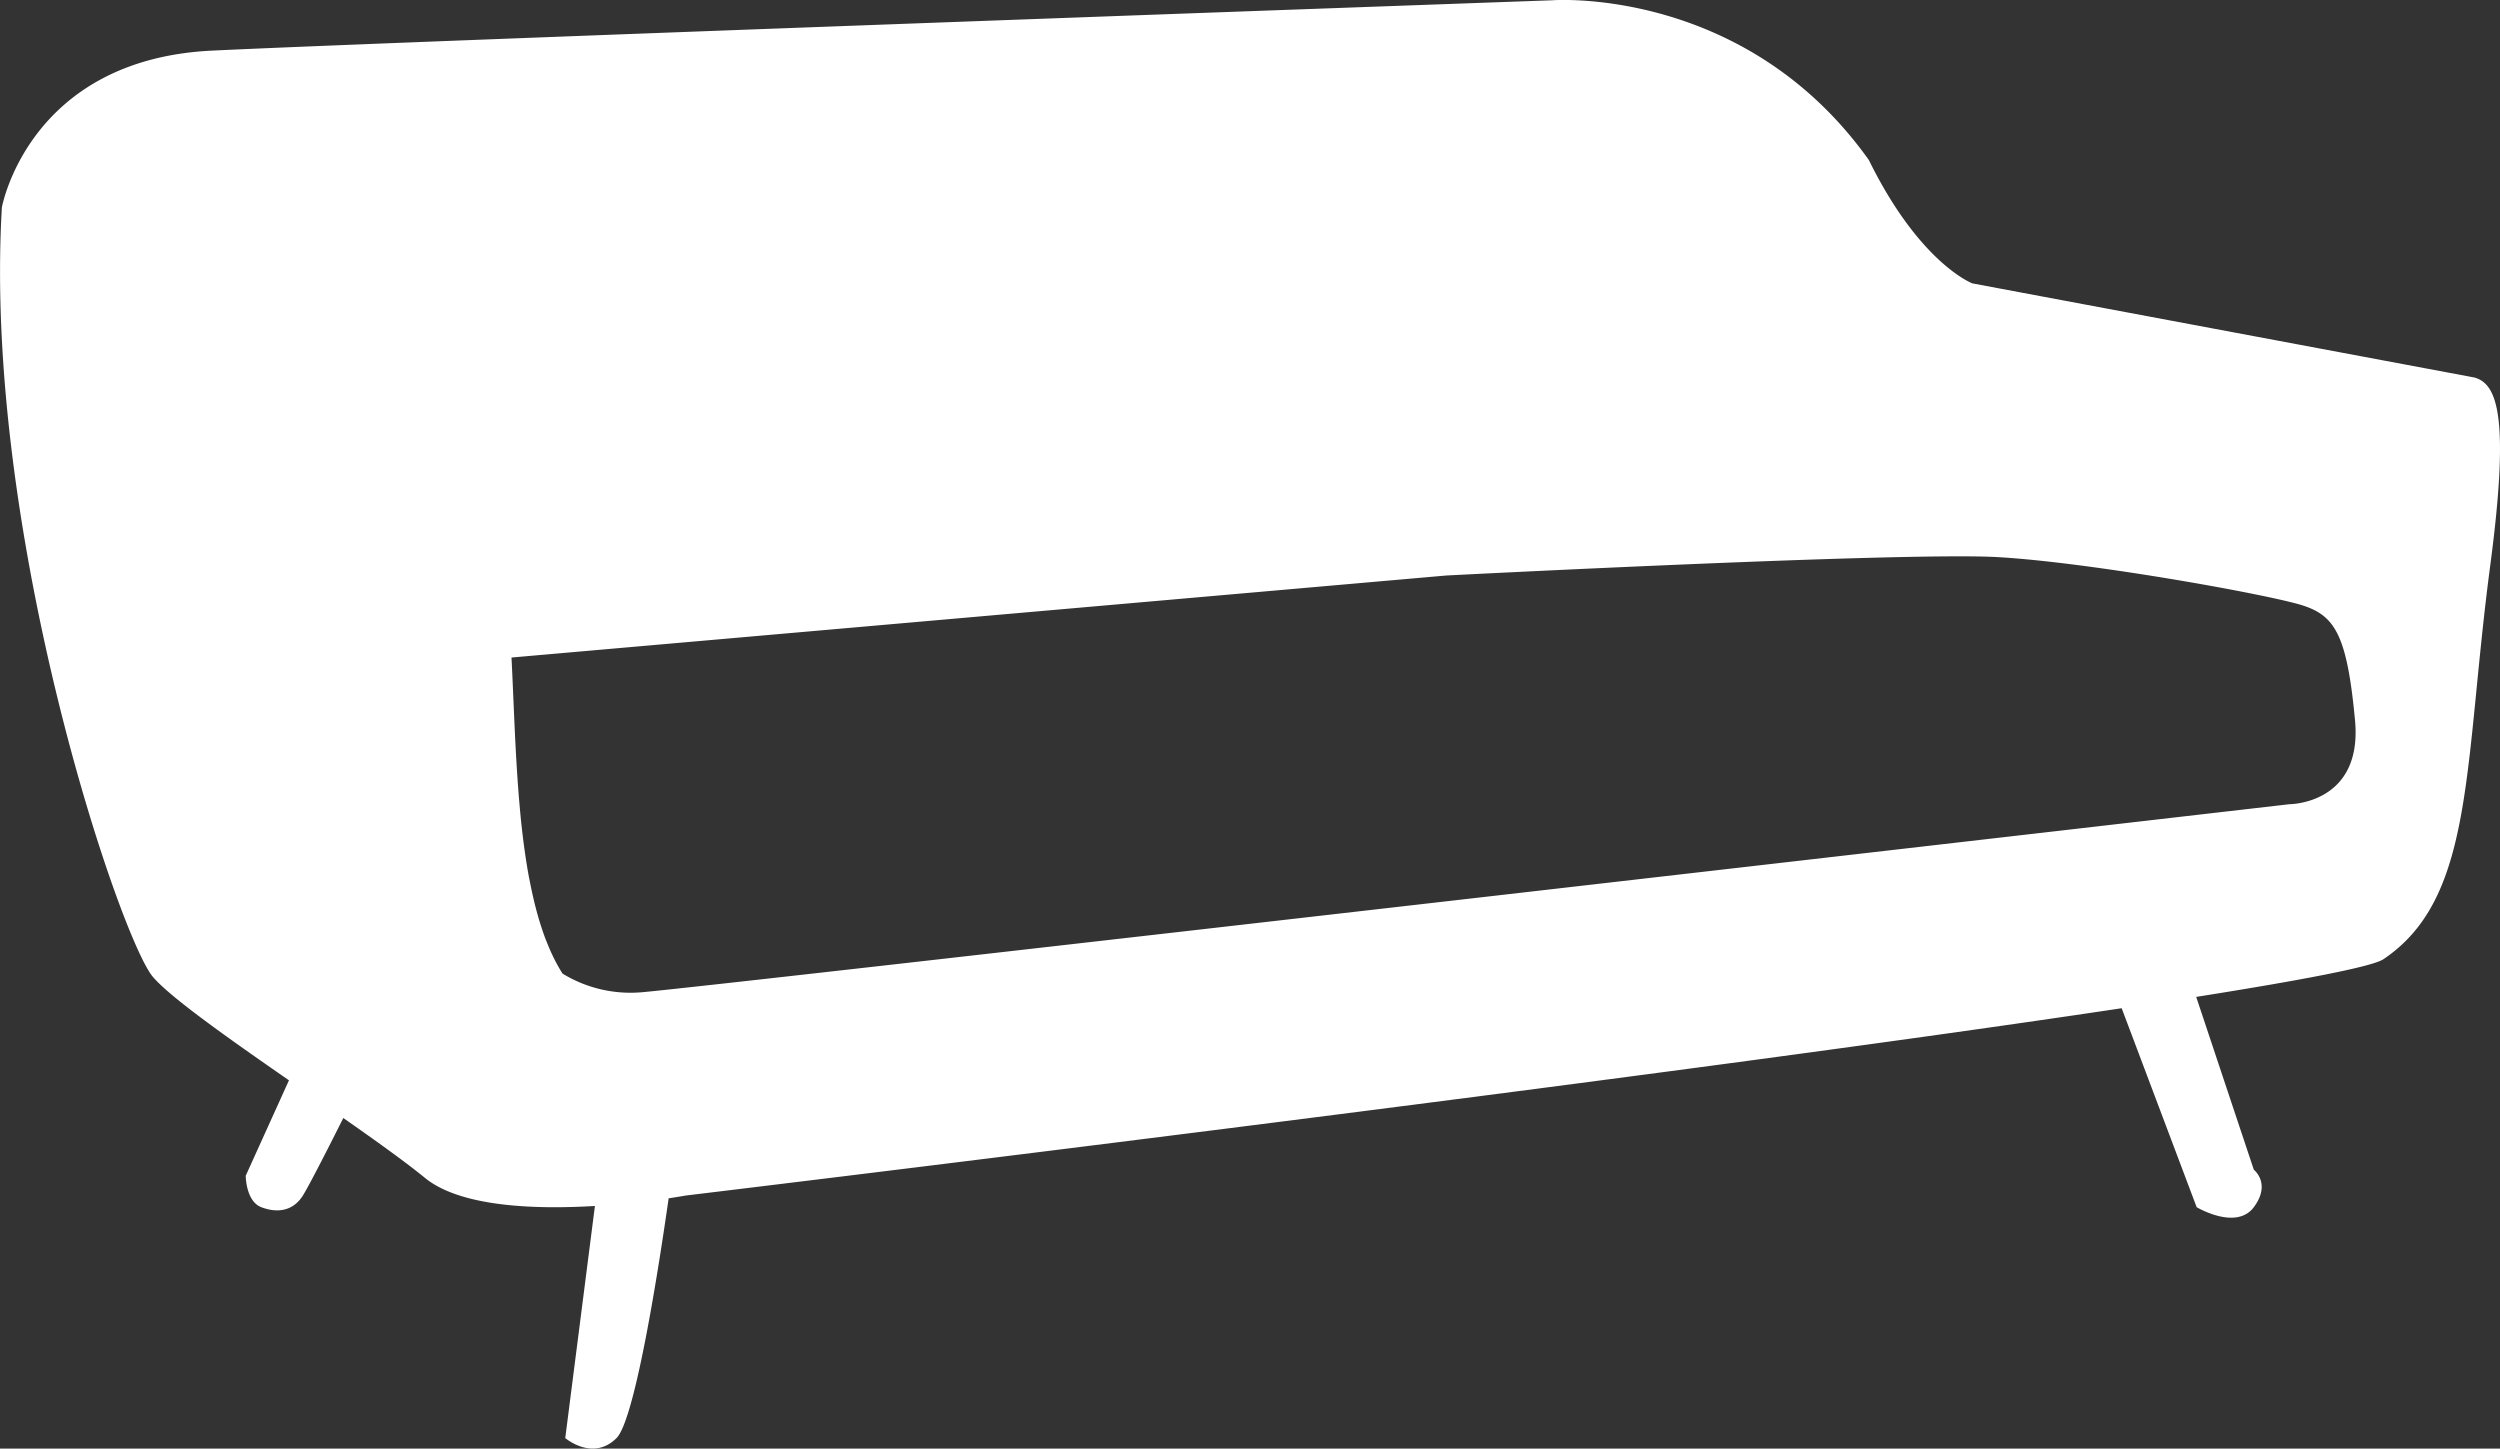 <svg xmlns="http://www.w3.org/2000/svg" version="1.1" xmlns:xlink="http://www.w3.org/1999/xlink" xmlns:svgjs="http://svgjs.com/svgjs" width="1837.03" height="1064.47"><rect width="100%" height="100%" fill="#333333" stroke="none"/><svg xmlns="http://www.w3.org/2000/svg" viewBox="0 0 1837.03 1064.47"><defs><style>.a{fill:#fff;}</style></defs><title>CloseBuyWhiteLogo</title><path class="a" d="M8802.08,12132.93l-5.2-1-363.9-68.22s-38.66-14.5-76.09-90.63c-91.32-128.28-232.64-117.41-232.64-117.41s-850.12,30.44-984.92,37S6985,12007.89,6985,12007.89c-14.1,239.46,87,537,110.89,565.3,12.83,15.16,55.69,45.34,100.06,76.11l-31.77,70.12s0,18.82,11.59,23.18,23.2,2.91,30.44-8.69c4.86-7.77,20.13-37.88,29.67-56.91,23.94,16.73,45.63,32.26,60,44,26.1,21.35,80.69,23.28,124.89,20.63l-21.8,170.54s20.3,17.39,37.69,0c14.1-14.1,32-132,38.28-176.17,7.73-1.14,12.27-2,12.27-2s704.7-84.92,1055.44-137.67l55.1,146.19s29,17.39,42,0,0-27.53,0-27.53L8597.41,12588c78.45-12.43,130.2-22.35,137.8-27.84,66.87-45.11,58.7-141.32,78.27-289.17C8828,12161.26,8818.57,12137.75,8802.08,12132.93Zm-136.21,313.49S7512,12579.78,7455,12584.61a95.67,95.67,0,0,1-58-13.72q-0.73-1.14-1.44-2.31l-0.18-.3c-0.43-.71-0.85-1.42-1.26-2.15q-1.62-2.82-3.12-5.81c-0.34-.68-0.68-1.36-1-2.05-0.12-.24-0.23-0.49-0.35-0.73l-0.33-.7c-0.29-.61-0.58-1.23-0.86-1.86l-0.15-.34c-0.38-.84-0.75-1.69-1.12-2.55-0.53-1.24-1-2.49-1.55-3.76-0.32-.81-0.64-1.63-1-2.45-0.43-1.11-.84-2.24-1.25-3.37v0c-0.41-1.16-.82-2.33-1.22-3.51-0.24-.7-0.47-1.41-0.7-2.13s-0.47-1.44-.7-2.17l-0.63-2q-0.77-2.52-1.49-5.12c-0.2-.68-0.38-1.36-0.56-2-0.76-2.8-1.49-5.65-2.17-8.54-0.22-.9-0.43-1.81-0.63-2.71q-0.63-2.73-1.21-5.5c-0.24-1.15-.48-2.31-0.71-3.47-0.33-1.63-.65-3.28-1-4.94q-0.89-4.69-1.66-9.49c0-.15,0-0.29-0.07-0.44-0.26-1.58-.51-3.17-0.74-4.76s-0.5-3.32-.73-5l-0.57-4.14-0.3-2.32c-0.16-1.21-.31-2.43-0.46-3.65-0.61-5-1.17-10.08-1.68-15.17,0-.08,0-0.16,0-0.24-0.18-1.73-.34-3.46-0.5-5.19s-0.31-3.47-.46-5.2c-0.13-1.49-.25-3-0.38-4.46-0.15-2-.31-4-0.46-6q-0.2-2.47-.36-4.95c-0.65-9.3-1.19-18.6-1.66-27.81-0.07-1.26-.13-2.51-0.19-3.76q-0.29-5.7-.53-11.32c-0.11-2.3-.21-4.58-0.31-6.86-0.52-11.94-1-23.56-1.53-34.63-0.05-1-.09-1.9-0.14-2.84l-0.18-3.56,686.88-60.27s336.29-17.39,404.91-13.53,202,28,225.16,35.76,31.89,22.22,37.69,84.07S8665.87,12446.42,8665.87,12446.42Z" transform="translate(-6983.62 -11855.47)"></path></svg><style>@media (prefers-color-scheme: light) { :root { filter: none; } }
</style></svg>